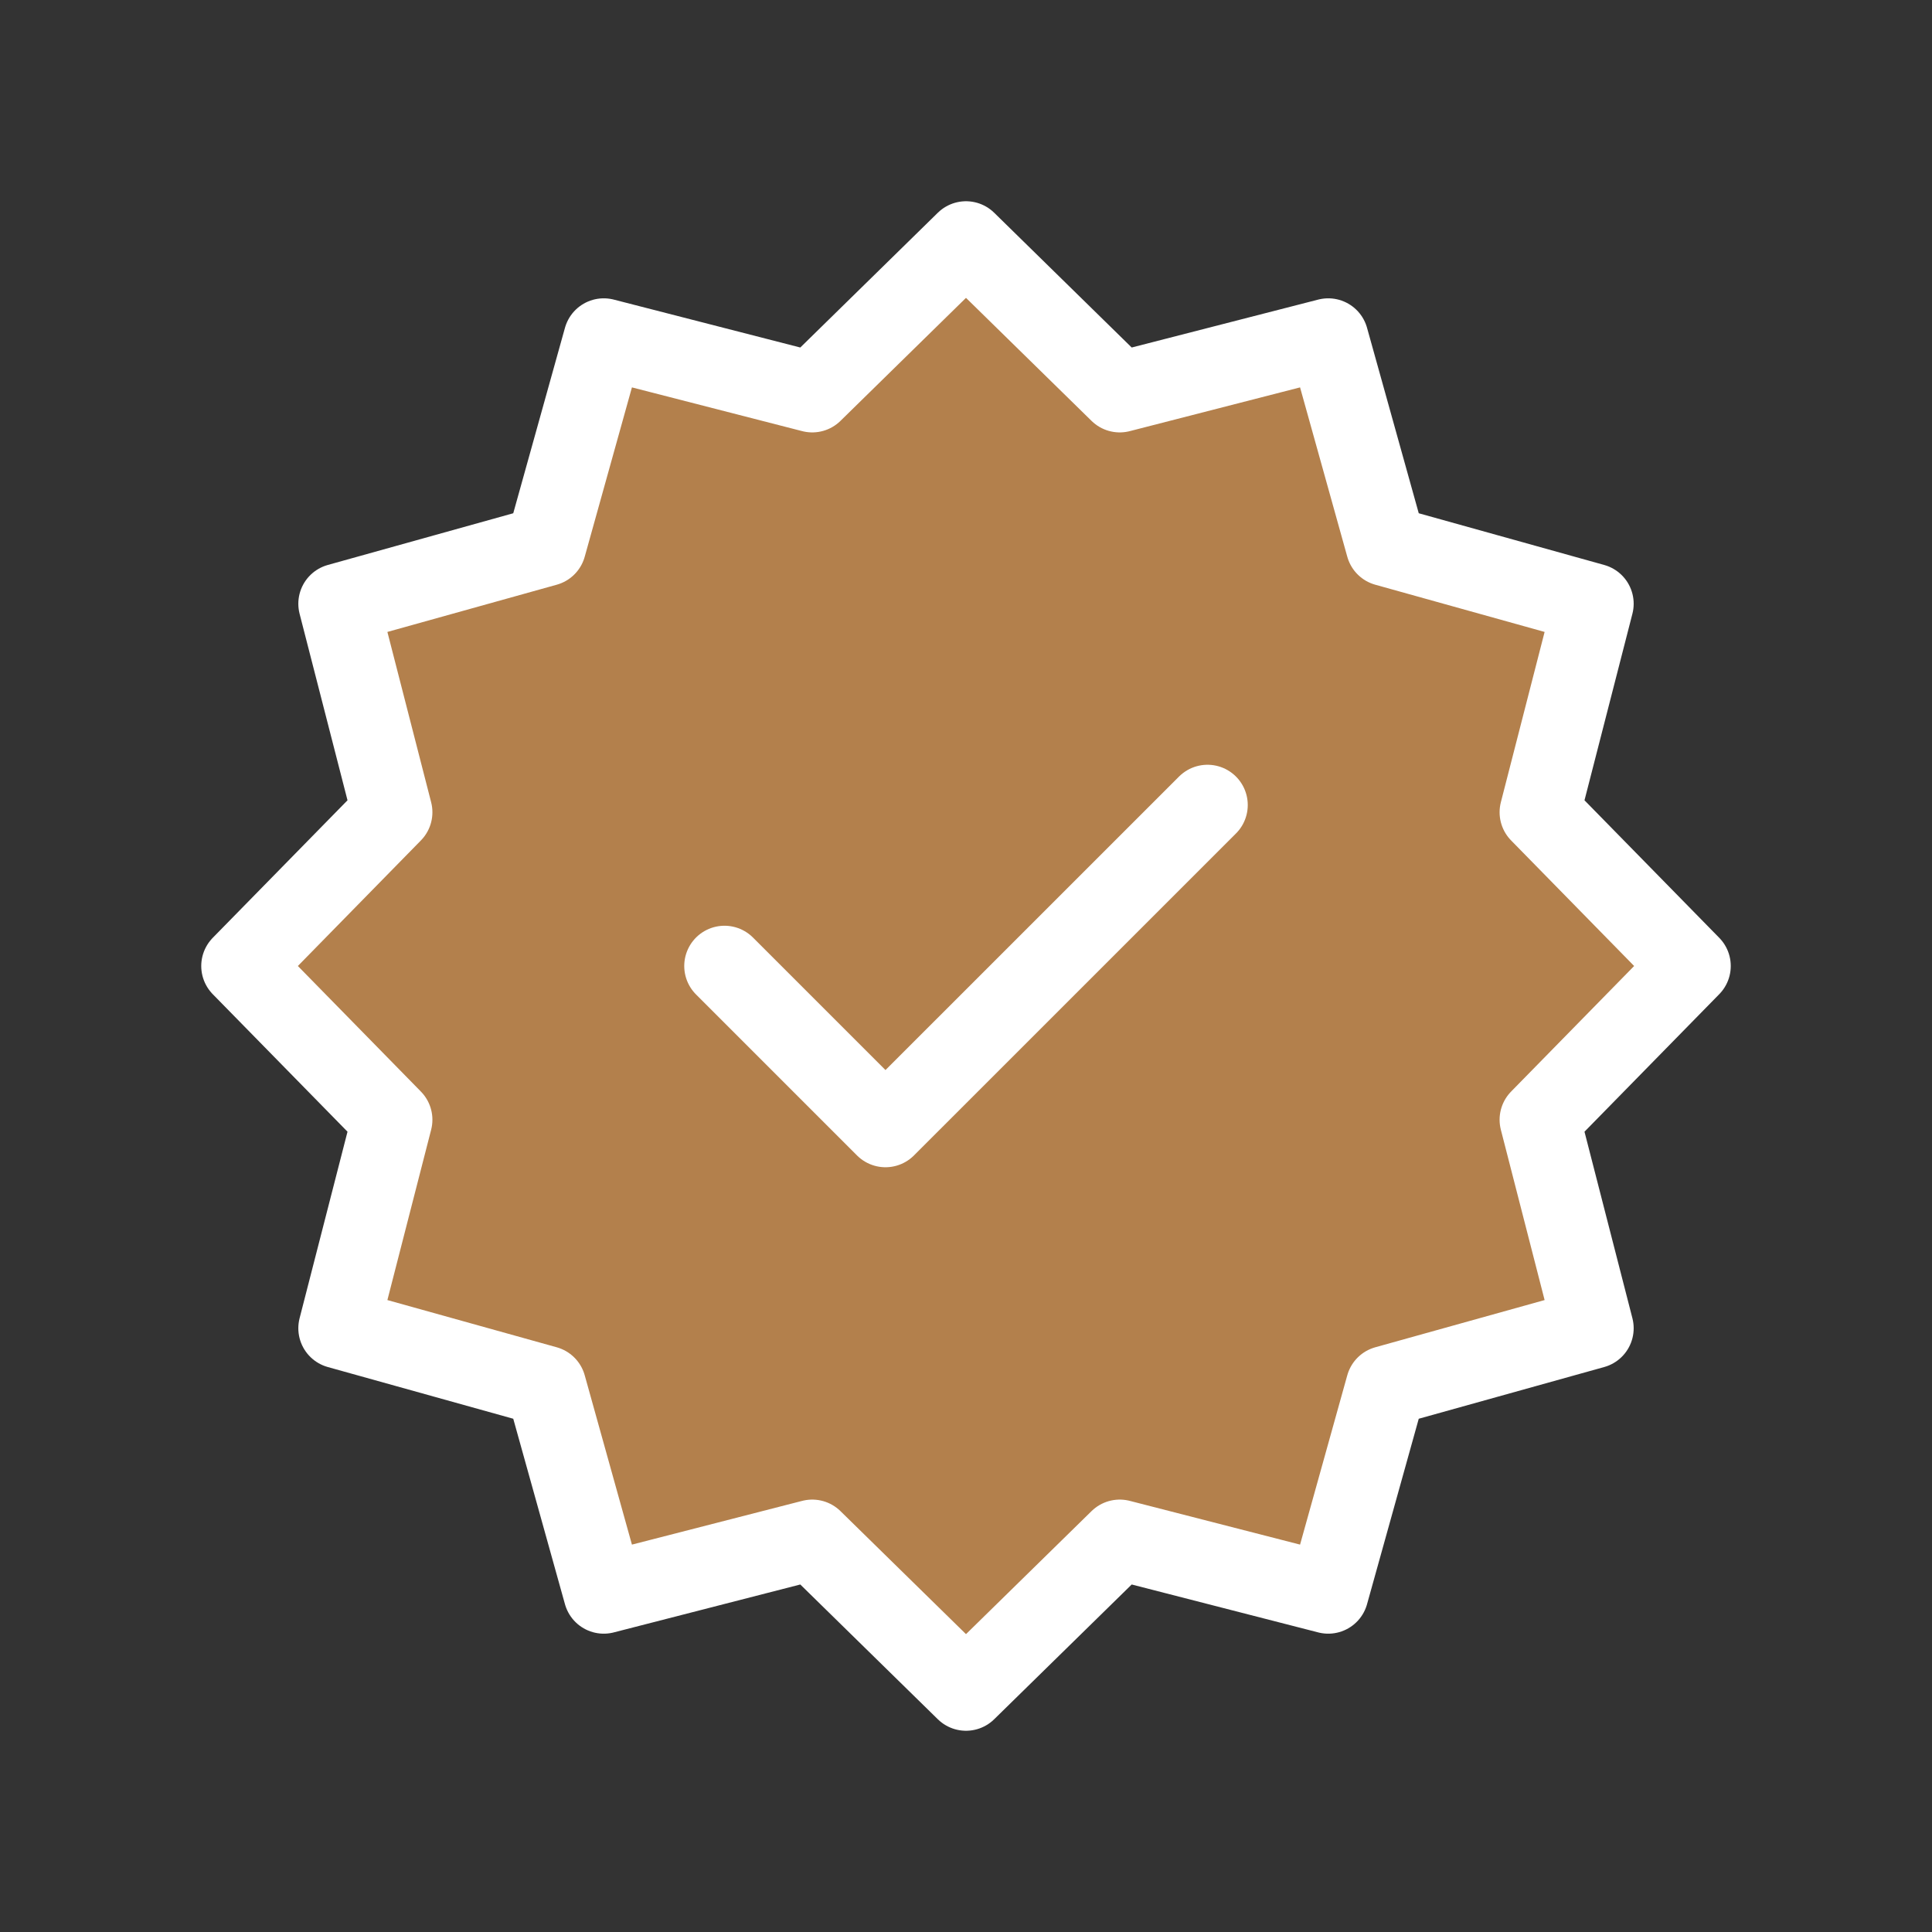 <svg width="40" height="40" viewBox="0 0 40 40" fill="none" xmlns="http://www.w3.org/2000/svg">
<rect x="0" y="0" width="40" height="40" fill="#333333" stroke="none"/>
<path d="M20 5L23.183 8.119L27.5 7.01L28.697 11.303L32.99 12.5L31.881 16.817L35 20L31.881 23.183L32.99 27.5L28.697 28.697L27.5 32.99L23.183 31.881L20 35L16.817 31.881L12.5 32.99L11.303 28.697L7.01 27.5L8.119 23.183L5 20L8.119 16.817L7.01 12.5L11.303 11.303L12.5 7.01L16.817 8.119L20 5Z" fill="#B3804C"/>
<path d="M15 20L18.333 23.333L25 16.667M20 5L23.183 8.119L27.5 7.01L28.697 11.303L32.99 12.5L31.881 16.817L35 20L31.881 23.183L32.99 27.5L28.697 28.697L27.5 32.99L23.183 31.881L20 35L16.817 31.881L12.5 32.99L11.303 28.697L7.01 27.5L8.119 23.183L5 20L8.119 16.817L7.01 12.5L11.303 11.303L12.5 7.01L16.817 8.119L20 5Z" stroke="white" stroke-width="1.667" stroke-linecap="round" stroke-linejoin="round"/>
</svg>
